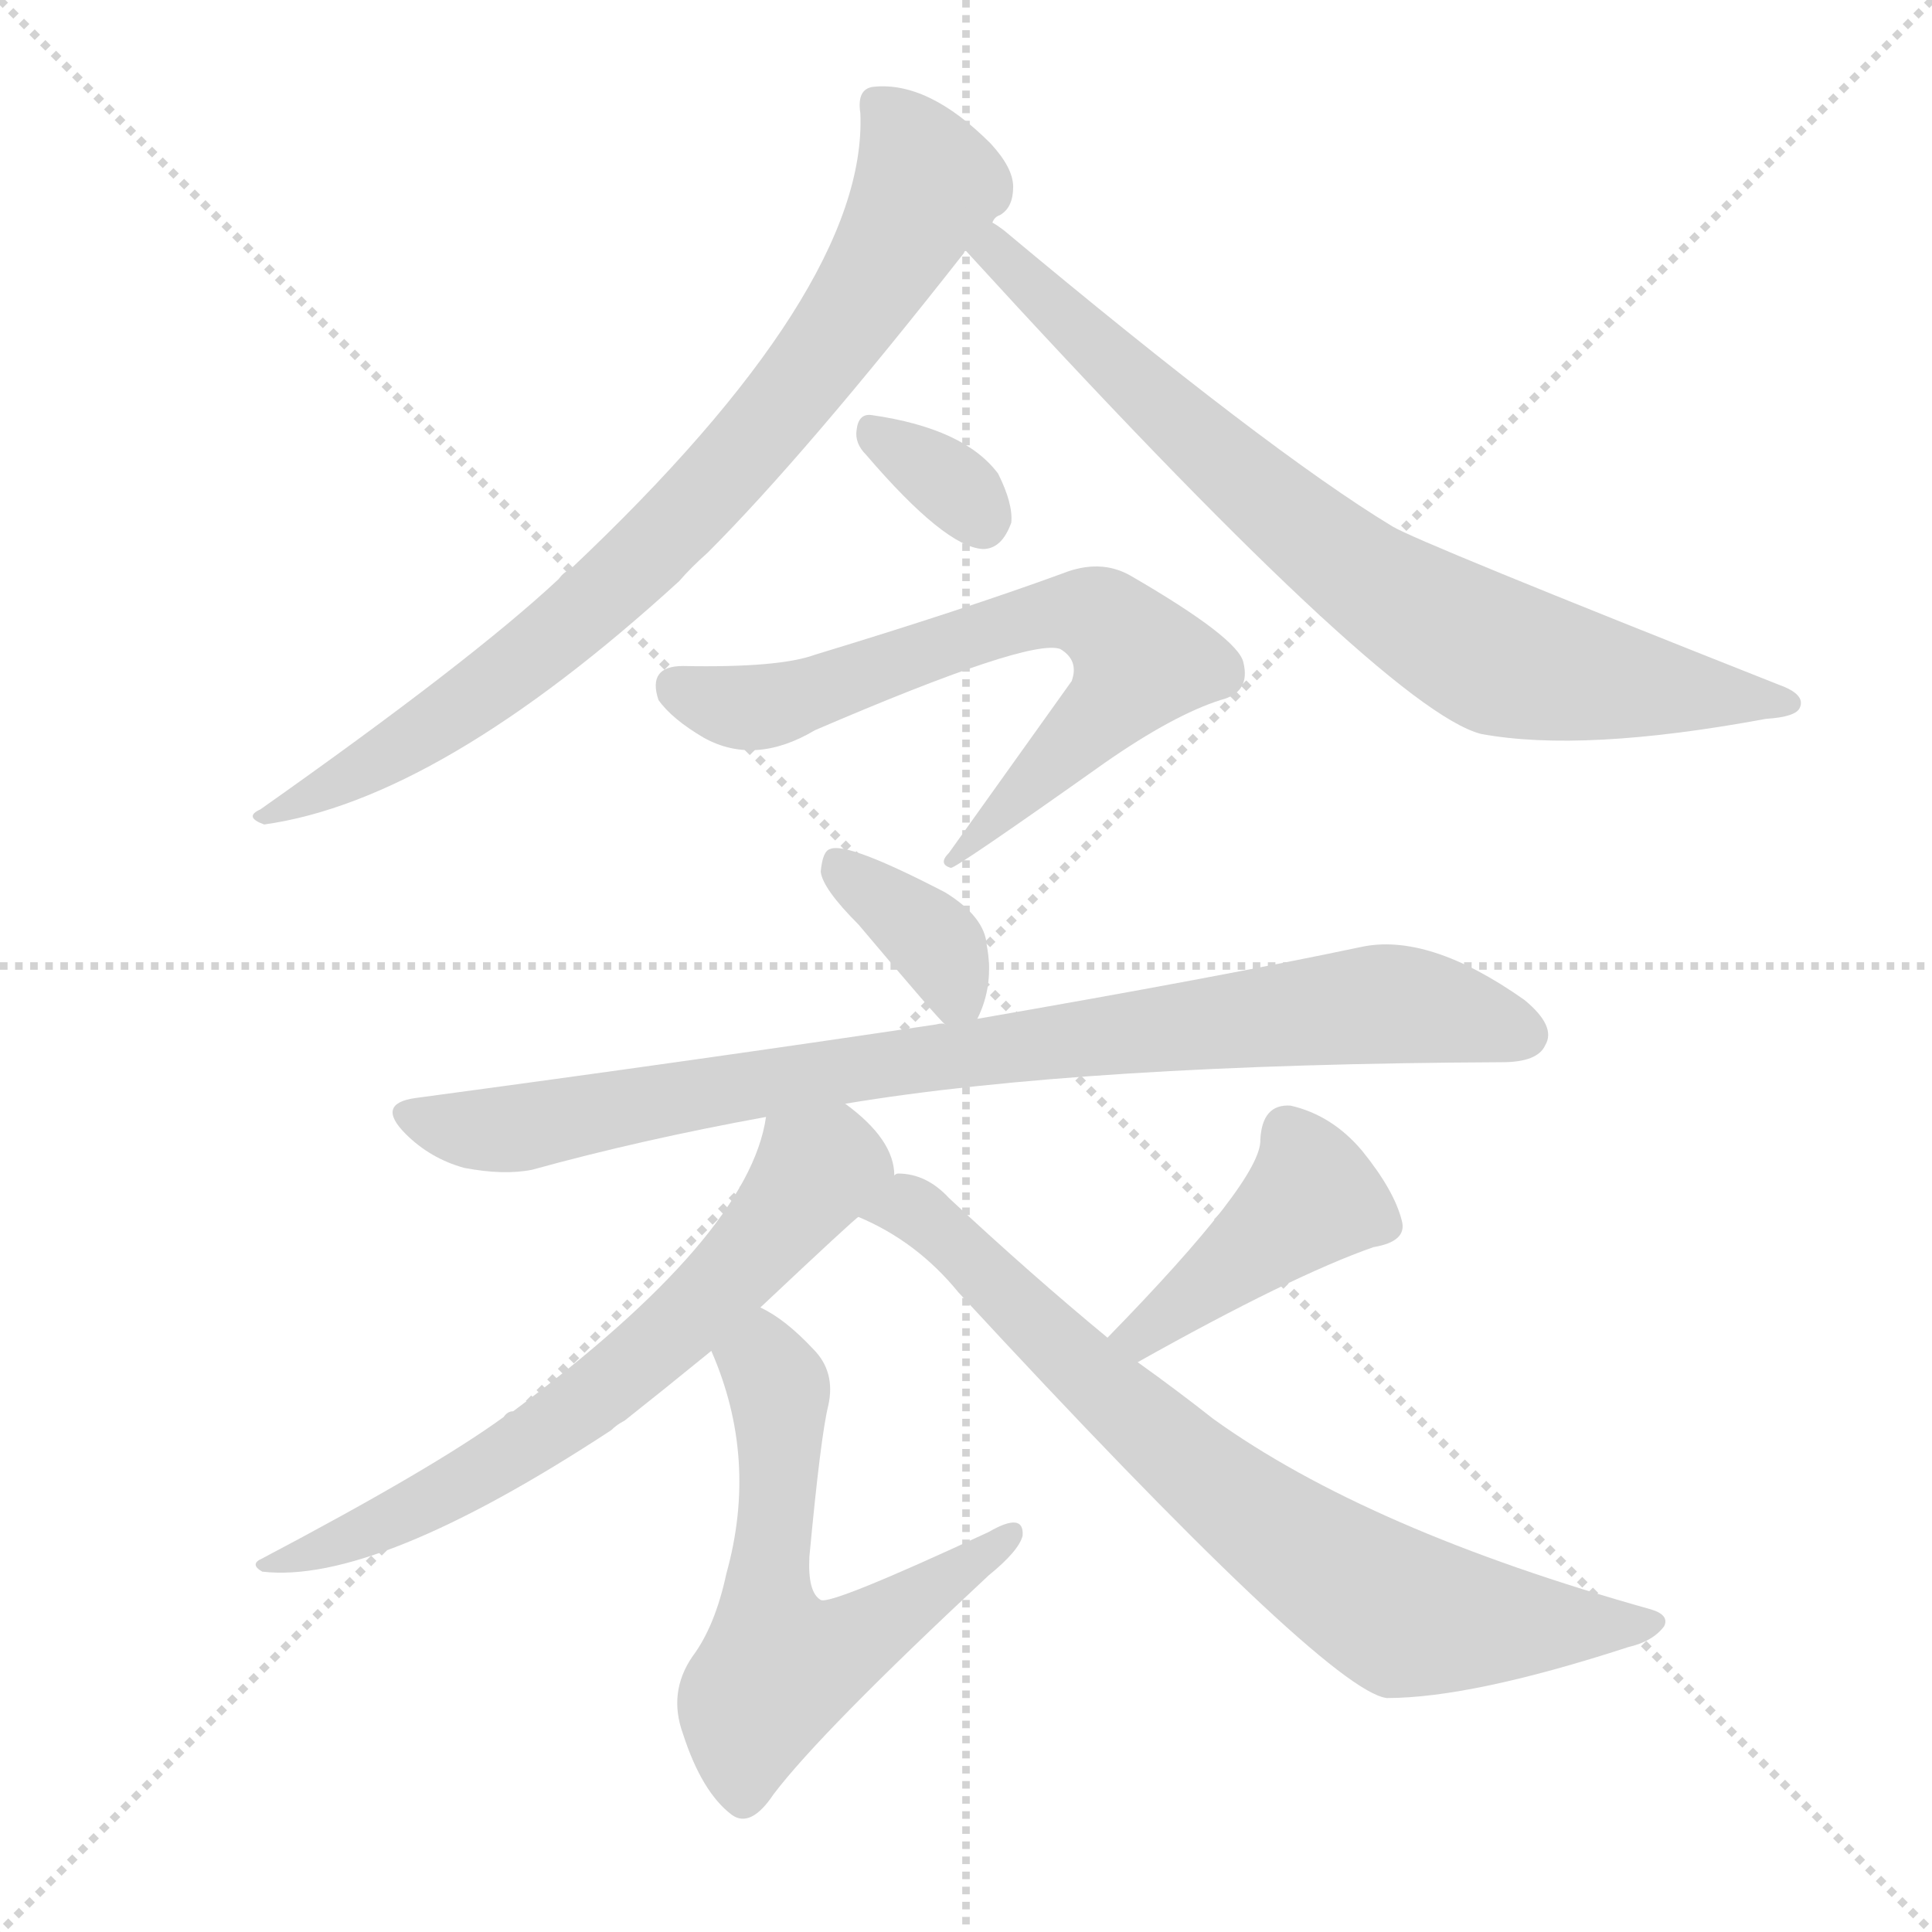 <svg version="1.1" viewBox="0 0 1024 1024" xmlns="http://www.w3.org/2000/svg">
  <g stroke="lightgray" stroke-dasharray="1,1" stroke-width="1" transform="scale(4, 4)">
    <line x1="0" y1="0" x2="256" y2="256"></line>
    <line x1="256" y1="0" x2="0" y2="256"></line>
    <line x1="128" y1="0" x2="128" y2="256"></line>
    <line x1="0" y1="128" x2="256" y2="128"></line>
  </g>
  <g transform="scale(1, -1) translate(0, -900)">
    <style type="text/css">
      
        @keyframes keyframes0 {
          from {
            stroke: blue;
            stroke-dashoffset: 793;
            stroke-width: 128;
          }
          72% {
            animation-timing-function: step-end;
            stroke: blue;
            stroke-dashoffset: 0;
            stroke-width: 128;
          }
          to {
            stroke: white;
            stroke-width: 1024;
          }
        }
        #make-me-a-hanzi-animation-0 {
          animation: keyframes0 0.895s both;
          animation-delay: 0s;
          animation-timing-function: linear;
        }
      
        @keyframes keyframes1 {
          from {
            stroke: blue;
            stroke-dashoffset: 764;
            stroke-width: 128;
          }
          71% {
            animation-timing-function: step-end;
            stroke: blue;
            stroke-dashoffset: 0;
            stroke-width: 128;
          }
          to {
            stroke: white;
            stroke-width: 1024;
          }
        }
        #make-me-a-hanzi-animation-1 {
          animation: keyframes1 0.872s both;
          animation-delay: 0.895s;
          animation-timing-function: linear;
        }
      
        @keyframes keyframes2 {
          from {
            stroke: blue;
            stroke-dashoffset: 328;
            stroke-width: 128;
          }
          52% {
            animation-timing-function: step-end;
            stroke: blue;
            stroke-dashoffset: 0;
            stroke-width: 128;
          }
          to {
            stroke: white;
            stroke-width: 1024;
          }
        }
        #make-me-a-hanzi-animation-2 {
          animation: keyframes2 0.517s both;
          animation-delay: 1.767s;
          animation-timing-function: linear;
        }
      
        @keyframes keyframes3 {
          from {
            stroke: blue;
            stroke-dashoffset: 670;
            stroke-width: 128;
          }
          69% {
            animation-timing-function: step-end;
            stroke: blue;
            stroke-dashoffset: 0;
            stroke-width: 128;
          }
          to {
            stroke: white;
            stroke-width: 1024;
          }
        }
        #make-me-a-hanzi-animation-3 {
          animation: keyframes3 0.795s both;
          animation-delay: 2.284s;
          animation-timing-function: linear;
        }
      
        @keyframes keyframes4 {
          from {
            stroke: blue;
            stroke-dashoffset: 363;
            stroke-width: 128;
          }
          54% {
            animation-timing-function: step-end;
            stroke: blue;
            stroke-dashoffset: 0;
            stroke-width: 128;
          }
          to {
            stroke: white;
            stroke-width: 1024;
          }
        }
        #make-me-a-hanzi-animation-4 {
          animation: keyframes4 0.545s both;
          animation-delay: 3.079s;
          animation-timing-function: linear;
        }
      
        @keyframes keyframes5 {
          from {
            stroke: blue;
            stroke-dashoffset: 852;
            stroke-width: 128;
          }
          73% {
            animation-timing-function: step-end;
            stroke: blue;
            stroke-dashoffset: 0;
            stroke-width: 128;
          }
          to {
            stroke: white;
            stroke-width: 1024;
          }
        }
        #make-me-a-hanzi-animation-5 {
          animation: keyframes5 0.943s both;
          animation-delay: 3.625s;
          animation-timing-function: linear;
        }
      
        @keyframes keyframes6 {
          from {
            stroke: blue;
            stroke-dashoffset: 647;
            stroke-width: 128;
          }
          68% {
            animation-timing-function: step-end;
            stroke: blue;
            stroke-dashoffset: 0;
            stroke-width: 128;
          }
          to {
            stroke: white;
            stroke-width: 1024;
          }
        }
        #make-me-a-hanzi-animation-6 {
          animation: keyframes6 0.777s both;
          animation-delay: 4.568s;
          animation-timing-function: linear;
        }
      
        @keyframes keyframes7 {
          from {
            stroke: blue;
            stroke-dashoffset: 580;
            stroke-width: 128;
          }
          65% {
            animation-timing-function: step-end;
            stroke: blue;
            stroke-dashoffset: 0;
            stroke-width: 128;
          }
          to {
            stroke: white;
            stroke-width: 1024;
          }
        }
        #make-me-a-hanzi-animation-7 {
          animation: keyframes7 0.722s both;
          animation-delay: 5.345s;
          animation-timing-function: linear;
        }
      
        @keyframes keyframes8 {
          from {
            stroke: blue;
            stroke-dashoffset: 416;
            stroke-width: 128;
          }
          58% {
            animation-timing-function: step-end;
            stroke: blue;
            stroke-dashoffset: 0;
            stroke-width: 128;
          }
          to {
            stroke: white;
            stroke-width: 1024;
          }
        }
        #make-me-a-hanzi-animation-8 {
          animation: keyframes8 0.589s both;
          animation-delay: 6.067s;
          animation-timing-function: linear;
        }
      
        @keyframes keyframes9 {
          from {
            stroke: blue;
            stroke-dashoffset: 745;
            stroke-width: 128;
          }
          71% {
            animation-timing-function: step-end;
            stroke: blue;
            stroke-dashoffset: 0;
            stroke-width: 128;
          }
          to {
            stroke: white;
            stroke-width: 1024;
          }
        }
        #make-me-a-hanzi-animation-9 {
          animation: keyframes9 0.856s both;
          animation-delay: 6.655s;
          animation-timing-function: linear;
        }
      
    </style>
    
      <path d="M 526 782 Q 527 785 530 786 Q 537 790 537 801 Q 537 811 525 824 Q 492 857 463 854 Q 454 853 456 840 Q 460 747 302 598 Q 299 597 296 593 Q 250 550 138 471 Q 129 467 140 463 Q 233 476 360 592 Q 366 599 375 607 Q 427 659 511 766 Q 511 767 512 767 L 526 782 Z" fill="lightgray"></path>
    
      <path d="M 512 767 Q 734 524 785 511 Q 839 501 936 519 Q 952 520 954 525 Q 957 532 943 537 Q 751 613 738 621 Q 672 661 532 778 Q 528 781 526 782 C 502 800 492 789 512 767 Z" fill="lightgray"></path>
    
      <path d="M 459 659 Q 501 610 521 609 Q 531 609 536 623 Q 537 633 529 649 Q 511 673 462 680 Q 455 681 454 672 Q 453 665 459 659 Z" fill="lightgray"></path>
    
      <path d="M 362 547 Q 343 547 349 529 Q 356 519 373 509 Q 400 494 432 513 Q 546 562 562 556 Q 572 550 568 539 Q 538 497 503 448 Q 497 442 504 440 Q 507 440 586 496 Q 622 521 647 529 Q 663 533 659 549 Q 656 562 599 595 Q 583 604 563 596 Q 511 577 432 553 Q 413 546 362 547 Z" fill="lightgray"></path>
    
      <path d="M 518 360 Q 527 378 523 399 Q 522 414 501 427 Q 449 454 440 450 Q 436 449 435 438 Q 436 429 455 410 Q 498 359 501 357 C 512 346 512 346 518 360 Z" fill="lightgray"></path>
    
      <path d="M 448 315 Q 574 336 796 337 Q 815 337 819 346 Q 825 356 808 370 Q 757 406 721 398 Q 645 382 518 360 L 501 357 Q 500 358 496 357 Q 369 338 220 318 Q 199 315 215 299 Q 228 286 246 281 Q 267 277 282 280 Q 340 296 406 308 L 448 315 Z" fill="lightgray"></path>
    
      <path d="M 474 277 Q 474 296 448 315 C 425 334 413 337 406 308 Q 397 245 272 152 Q 269 152 267 149 Q 230 122 139 74 Q 132 71 139 67 Q 199 60 324 142 Q 327 145 331 147 Q 350 162 377 184 L 403 207 Q 454 255 455 255 C 475 273 475 273 474 277 Z" fill="lightgray"></path>
    
      <path d="M 377 184 Q 402 127 385 66 Q 379 38 367 22 Q 354 3 362 -19 Q 372 -50 388 -62 Q 398 -69 410 -51 Q 435 -18 524 65 Q 540 78 542 86 Q 543 99 524 88 Q 440 49 435 52 Q 428 56 429 75 Q 435 139 439 155 Q 443 173 431 185 Q 416 201 403 207 C 377 222 366 212 377 184 Z" fill="lightgray"></path>
    
      <path d="M 603 178 Q 685 224 728 239 Q 746 242 743 253 Q 739 269 722 290 Q 706 309 684 314 Q 669 315 668 296 Q 669 275 587 191 C 566 169 577 163 603 178 Z" fill="lightgray"></path>
    
      <path d="M 587 191 Q 547 224 503 265 Q 491 278 476 278 Q 475 278 474 277 C 444 280 428 268 455 255 Q 486 242 508 215 Q 703 4 735 0 Q 780 0 863 27 Q 876 30 882 38 Q 885 44 875 47 Q 725 89 643 148 Q 624 163 603 178 L 587 191 Z" fill="lightgray"></path>
    
    
      <clipPath id="make-me-a-hanzi-clip-0">
        <path d="M 526 782 Q 527 785 530 786 Q 537 790 537 801 Q 537 811 525 824 Q 492 857 463 854 Q 454 853 456 840 Q 460 747 302 598 Q 299 597 296 593 Q 250 550 138 471 Q 129 467 140 463 Q 233 476 360 592 Q 366 599 375 607 Q 427 659 511 766 Q 511 767 512 767 L 526 782 Z"></path>
      </clipPath>
      <path clip-path="url(#make-me-a-hanzi-clip-0)" d="M 469 842 L 492 802 L 451 732 L 395 661 L 338 601 L 266 540 L 179 484 L 148 475 L 145 469" fill="none" id="make-me-a-hanzi-animation-0" stroke-dasharray="665 1330" stroke-linecap="round"></path>
    
      <clipPath id="make-me-a-hanzi-clip-1">
        <path d="M 512 767 Q 734 524 785 511 Q 839 501 936 519 Q 952 520 954 525 Q 957 532 943 537 Q 751 613 738 621 Q 672 661 532 778 Q 528 781 526 782 C 502 800 492 789 512 767 Z"></path>
      </clipPath>
      <path clip-path="url(#make-me-a-hanzi-clip-1)" d="M 526 775 L 529 763 L 634 666 L 705 607 L 768 565 L 817 546 L 948 527" fill="none" id="make-me-a-hanzi-animation-1" stroke-dasharray="636 1272" stroke-linecap="round"></path>
    
      <clipPath id="make-me-a-hanzi-clip-2">
        <path d="M 459 659 Q 501 610 521 609 Q 531 609 536 623 Q 537 633 529 649 Q 511 673 462 680 Q 455 681 454 672 Q 453 665 459 659 Z"></path>
      </clipPath>
      <path clip-path="url(#make-me-a-hanzi-clip-2)" d="M 465 669 L 514 635 L 520 624" fill="none" id="make-me-a-hanzi-animation-2" stroke-dasharray="200 400" stroke-linecap="round"></path>
    
      <clipPath id="make-me-a-hanzi-clip-3">
        <path d="M 362 547 Q 343 547 349 529 Q 356 519 373 509 Q 400 494 432 513 Q 546 562 562 556 Q 572 550 568 539 Q 538 497 503 448 Q 497 442 504 440 Q 507 440 586 496 Q 622 521 647 529 Q 663 533 659 549 Q 656 562 599 595 Q 583 604 563 596 Q 511 577 432 553 Q 413 546 362 547 Z"></path>
      </clipPath>
      <path clip-path="url(#make-me-a-hanzi-clip-3)" d="M 359 536 L 376 528 L 416 527 L 552 574 L 575 576 L 595 565 L 605 550 L 593 531 L 504 444" fill="none" id="make-me-a-hanzi-animation-3" stroke-dasharray="542 1084" stroke-linecap="round"></path>
    
      <clipPath id="make-me-a-hanzi-clip-4">
        <path d="M 518 360 Q 527 378 523 399 Q 522 414 501 427 Q 449 454 440 450 Q 436 449 435 438 Q 436 429 455 410 Q 498 359 501 357 C 512 346 512 346 518 360 Z"></path>
      </clipPath>
      <path clip-path="url(#make-me-a-hanzi-clip-4)" d="M 443 442 L 493 404 L 505 381 L 504 363" fill="none" id="make-me-a-hanzi-animation-4" stroke-dasharray="235 470" stroke-linecap="round"></path>
    
      <clipPath id="make-me-a-hanzi-clip-5">
        <path d="M 448 315 Q 574 336 796 337 Q 815 337 819 346 Q 825 356 808 370 Q 757 406 721 398 Q 645 382 518 360 L 501 357 Q 500 358 496 357 Q 369 338 220 318 Q 199 315 215 299 Q 228 286 246 281 Q 267 277 282 280 Q 340 296 406 308 L 448 315 Z"></path>
      </clipPath>
      <path clip-path="url(#make-me-a-hanzi-clip-5)" d="M 218 308 L 256 301 L 284 303 L 419 329 L 731 368 L 807 352" fill="none" id="make-me-a-hanzi-animation-5" stroke-dasharray="724 1448" stroke-linecap="round"></path>
    
      <clipPath id="make-me-a-hanzi-clip-6">
        <path d="M 474 277 Q 474 296 448 315 C 425 334 413 337 406 308 Q 397 245 272 152 Q 269 152 267 149 Q 230 122 139 74 Q 132 71 139 67 Q 199 60 324 142 Q 327 145 331 147 Q 350 162 377 184 L 403 207 Q 454 255 455 255 C 475 273 475 273 474 277 Z"></path>
      </clipPath>
      <path clip-path="url(#make-me-a-hanzi-clip-6)" d="M 414 301 L 433 280 L 429 273 L 397 232 L 334 175 L 239 110 L 144 71" fill="none" id="make-me-a-hanzi-animation-6" stroke-dasharray="519 1038" stroke-linecap="round"></path>
    
      <clipPath id="make-me-a-hanzi-clip-7">
        <path d="M 377 184 Q 402 127 385 66 Q 379 38 367 22 Q 354 3 362 -19 Q 372 -50 388 -62 Q 398 -69 410 -51 Q 435 -18 524 65 Q 540 78 542 86 Q 543 99 524 88 Q 440 49 435 52 Q 428 56 429 75 Q 435 139 439 155 Q 443 173 431 185 Q 416 201 403 207 C 377 222 366 212 377 184 Z"></path>
      </clipPath>
      <path clip-path="url(#make-me-a-hanzi-clip-7)" d="M 404 198 L 405 178 L 413 163 L 406 51 L 413 16 L 458 33 L 533 85" fill="none" id="make-me-a-hanzi-animation-7" stroke-dasharray="452 904" stroke-linecap="round"></path>
    
      <clipPath id="make-me-a-hanzi-clip-8">
        <path d="M 603 178 Q 685 224 728 239 Q 746 242 743 253 Q 739 269 722 290 Q 706 309 684 314 Q 669 315 668 296 Q 669 275 587 191 C 566 169 577 163 603 178 Z"></path>
      </clipPath>
      <path clip-path="url(#make-me-a-hanzi-clip-8)" d="M 731 251 L 696 265 L 607 194 L 599 197" fill="none" id="make-me-a-hanzi-animation-8" stroke-dasharray="288 576" stroke-linecap="round"></path>
    
      <clipPath id="make-me-a-hanzi-clip-9">
        <path d="M 587 191 Q 547 224 503 265 Q 491 278 476 278 Q 475 278 474 277 C 444 280 428 268 455 255 Q 486 242 508 215 Q 703 4 735 0 Q 780 0 863 27 Q 876 30 882 38 Q 885 44 875 47 Q 725 89 643 148 Q 624 163 603 178 L 587 191 Z"></path>
      </clipPath>
      <path clip-path="url(#make-me-a-hanzi-clip-9)" d="M 463 257 L 487 258 L 636 118 L 738 47 L 813 38 L 874 39" fill="none" id="make-me-a-hanzi-animation-9" stroke-dasharray="617 1234" stroke-linecap="round"></path>
    
  </g>
</svg>